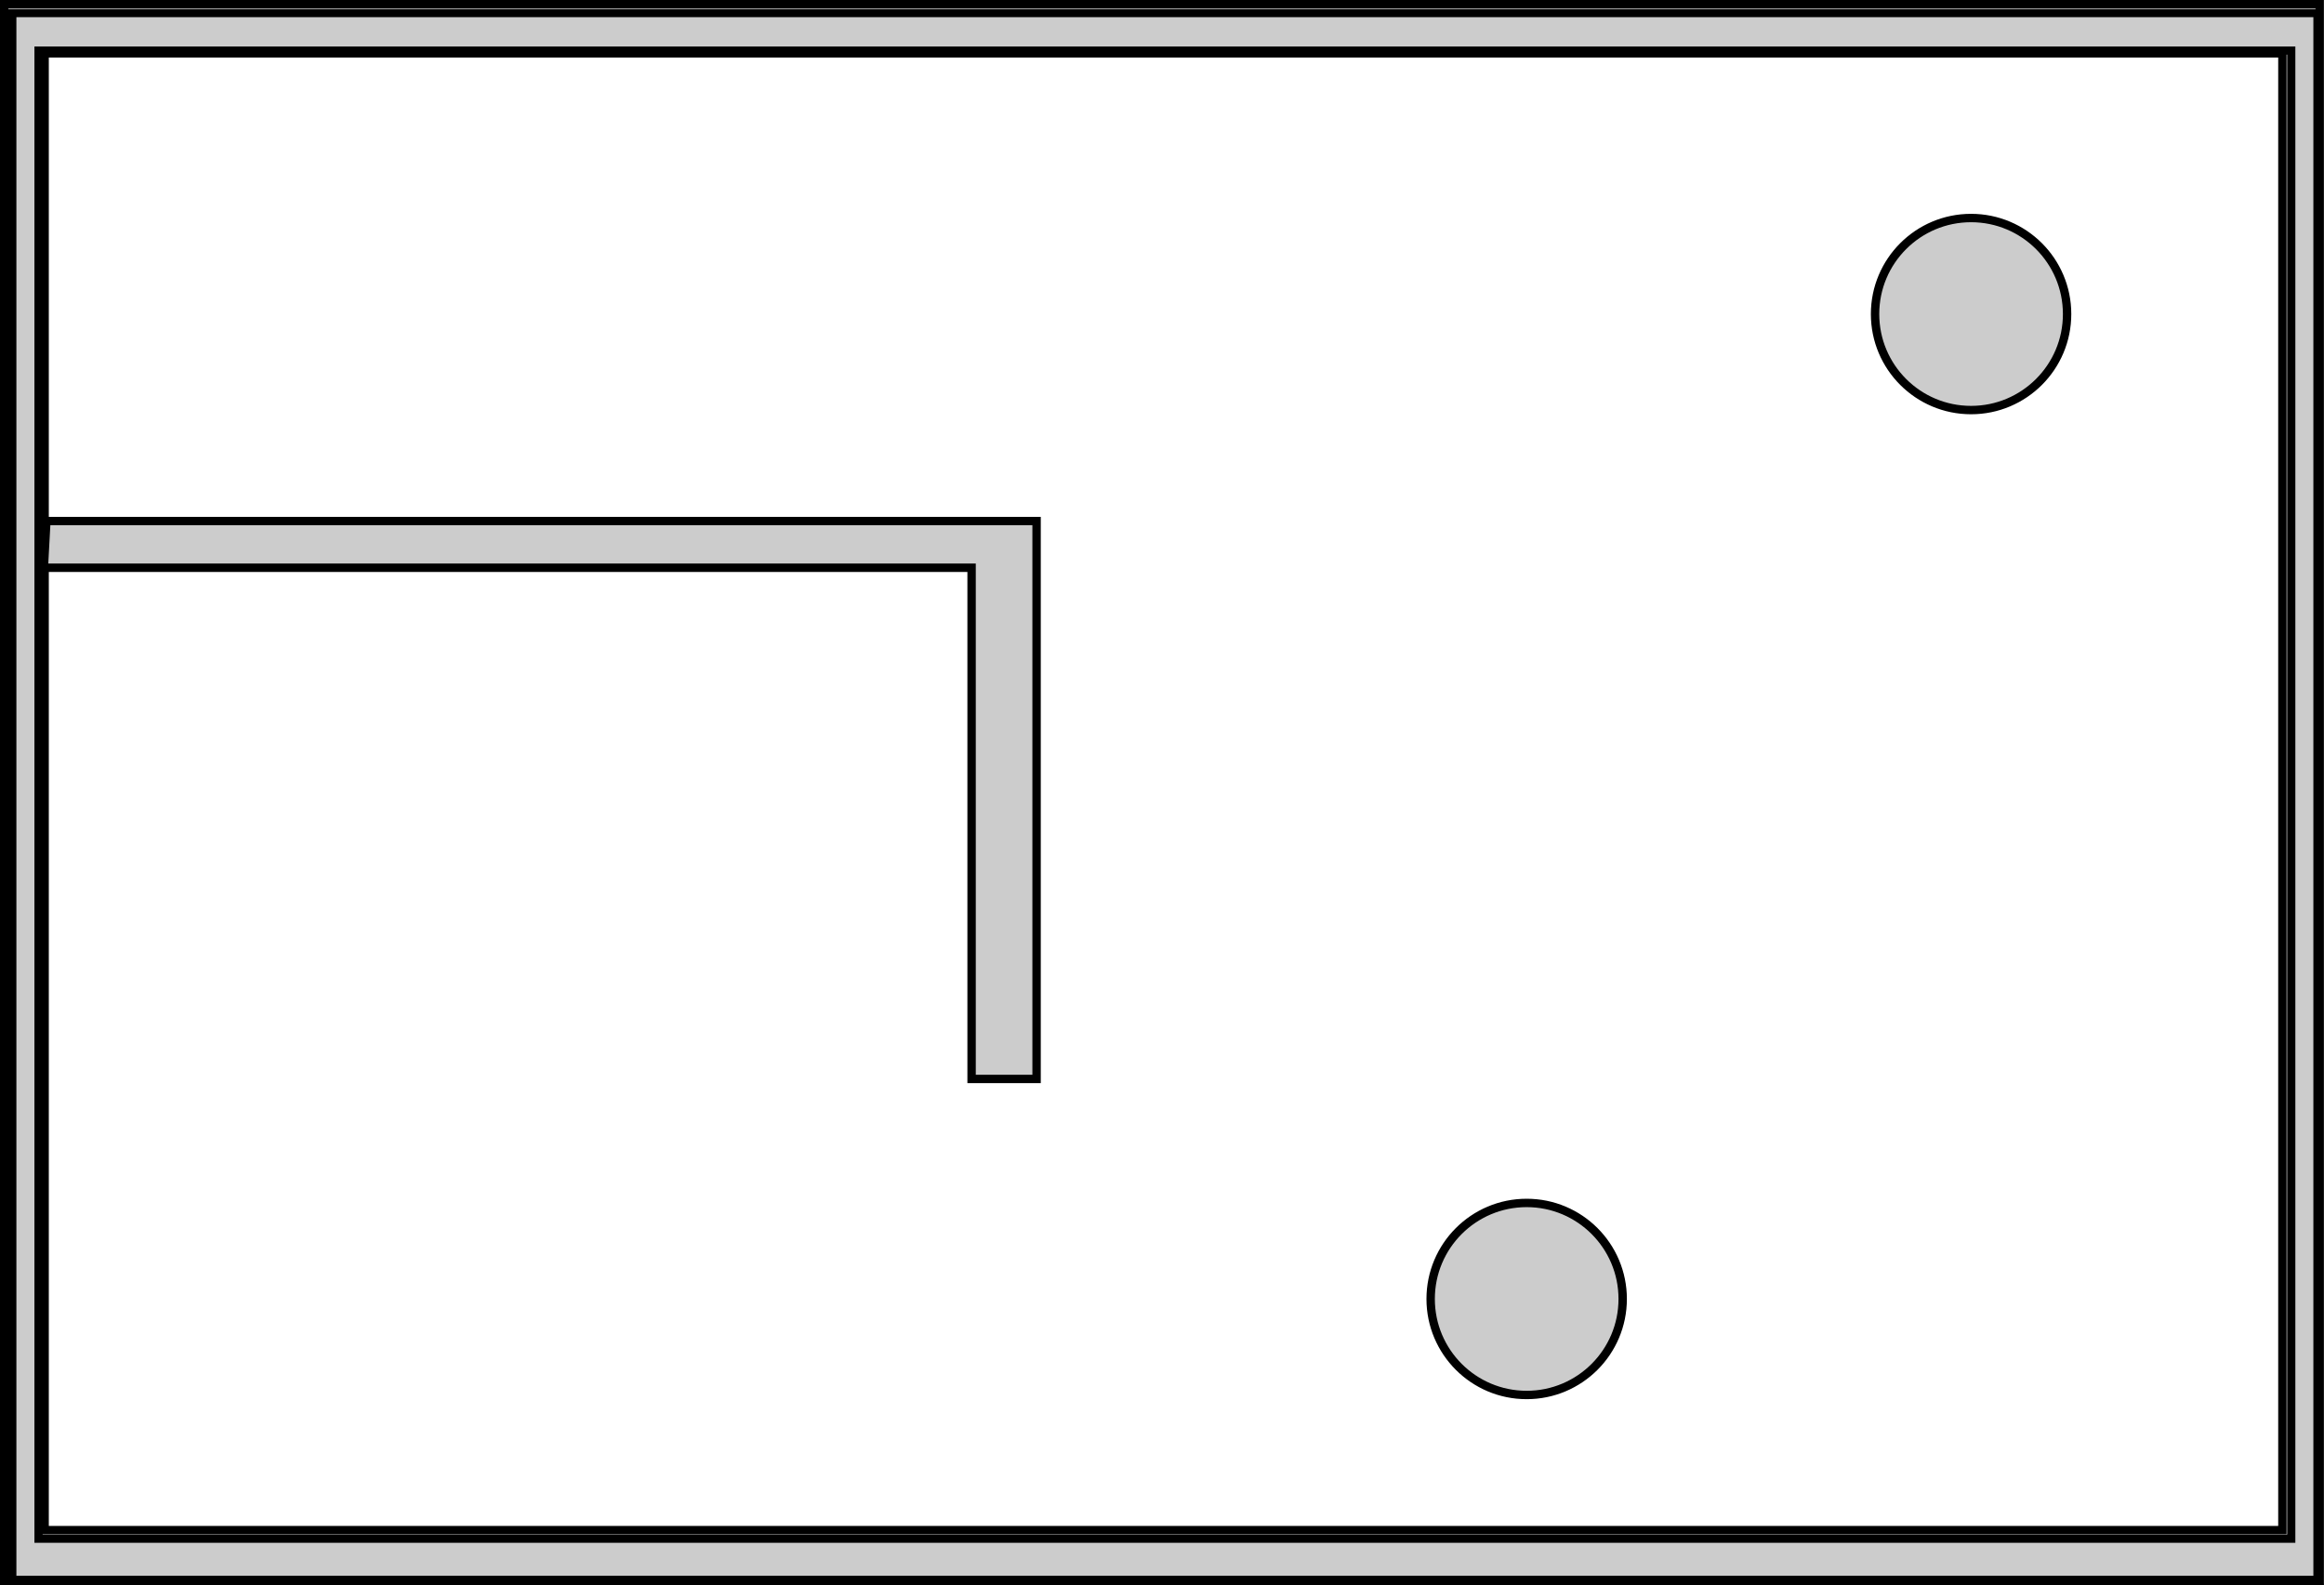 <?xml version="1.0" encoding="UTF-8" standalone="no"?>
<!-- Created with Inkscape (http://www.inkscape.org/) -->

<svg
   width="160.497mm"
   height="109.46mm"
   viewBox="0 0 160.497 109.46"
   version="1.1"
   id="svg1"
   inkscape:version="1.3.2 (1:1.3.2+202311252150+091e20ef0f)"
   sodipodi:docname="newMap.svg"
   inkscape:export-filename="newMap.png"
   inkscape:export-xdpi="96"
   inkscape:export-ydpi="96"
   xmlns:inkscape="http://www.inkscape.org/namespaces/inkscape"
   xmlns:sodipodi="http://sodipodi.sourceforge.net/DTD/sodipodi-0.dtd"
   xmlns="http://www.w3.org/2000/svg"
   xmlns:svg="http://www.w3.org/2000/svg">
  <rect x="0" y="0" width="160.497" height="109.46" fill="#808080" stroke="none"/>
  <sodipodi:namedview
     id="namedview1"
     pagecolor="#ffffff"
     bordercolor="#000000"
     borderopacity="0.25"
     inkscape:showpageshadow="2"
     inkscape:pageopacity="0.0"
     inkscape:pagecheckerboard="0"
     inkscape:deskcolor="#d1d1d1"
     inkscape:document-units="mm"
     showguides="false"
     inkscape:zoom="0.40667692"
     inkscape:cx="-12.294772"
     inkscape:cy="-65.162292"
     inkscape:window-width="1383"
     inkscape:window-height="756"
     inkscape:window-x="201"
     inkscape:window-y="117"
     inkscape:window-maximized="0"
     inkscape:current-layer="layer1" />
  <defs
     id="defs1" />
  <g
     inkscape:label="Layer 1"
     inkscape:groupmode="layer"
     id="layer1"
     transform="translate(-18.436,-58.116)">
    <g
       id="g7">
      <rect
         style="fill:#ffffff;stroke:none;stroke-width:0.559;stroke-linecap:round"
         id="rect6"
         width="160.452"
         height="109.347"
         x="18.481"
         y="58.132" />
      <g
         id="g6">
        <rect
           style="fill:none;stroke:#000000;stroke-width:0.579;stroke-linecap:round"
           id="rect1"
           width="159.912"
           height="108.881"
           x="18.725"
           y="58.406" />
        <rect
           style="fill:none;stroke:#000000;stroke-width:0.579;stroke-linecap:round"
           id="rect2"
           width="154.543"
           height="101.985"
           x="21.517"
           y="61.799" />
        <path
           style="fill:#cccccc;stroke:#000000;stroke-width:0.489;stroke-linecap:round"
           d="m 71.943,535.334 c 0,-52.656 0.026,-74.198 0.057,-47.87 0.031,26.328 0.031,69.411 0,95.739 -0.031,26.328 -0.057,4.787 -0.057,-47.87 z"
           id="path3"
           transform="scale(0.265)" />
        <path
           style="fill:#cccccc;stroke:#000000;stroke-width:2.138;stroke-linecap:round"
           d="M 72.773,426.872 V 222.716 H 373.146 673.519 V 426.872 631.028 H 373.146 72.773 Z M 666.682,426.383 V 232.484 H 373.146 79.611 V 426.383 620.283 H 373.146 666.682 Z"
           id="path4"
           transform="scale(0.265)" />
        <path
           style="fill:#cccccc;stroke:#000000;stroke-width:0.579;stroke-linecap:round"
           d="M 21.639,94.099 H 90.023 V 132.627 H 85.535 V 97.324 H 21.465 Z"
           id="path5" />
        <circle
           style="fill:#cccccc;stroke:#000000;stroke-width:0.579;stroke-linecap:round"
           id="path6"
           cx="154.56"
           cy="79.804"
           r="6.631" />
        <circle
           style="fill:#cccccc;stroke:#000000;stroke-width:0.579;stroke-linecap:round"
           id="path6-5"
           cx="123.869"
           cy="147.821"
           r="6.631" />
      </g>
    </g>
  </g>
</svg>
